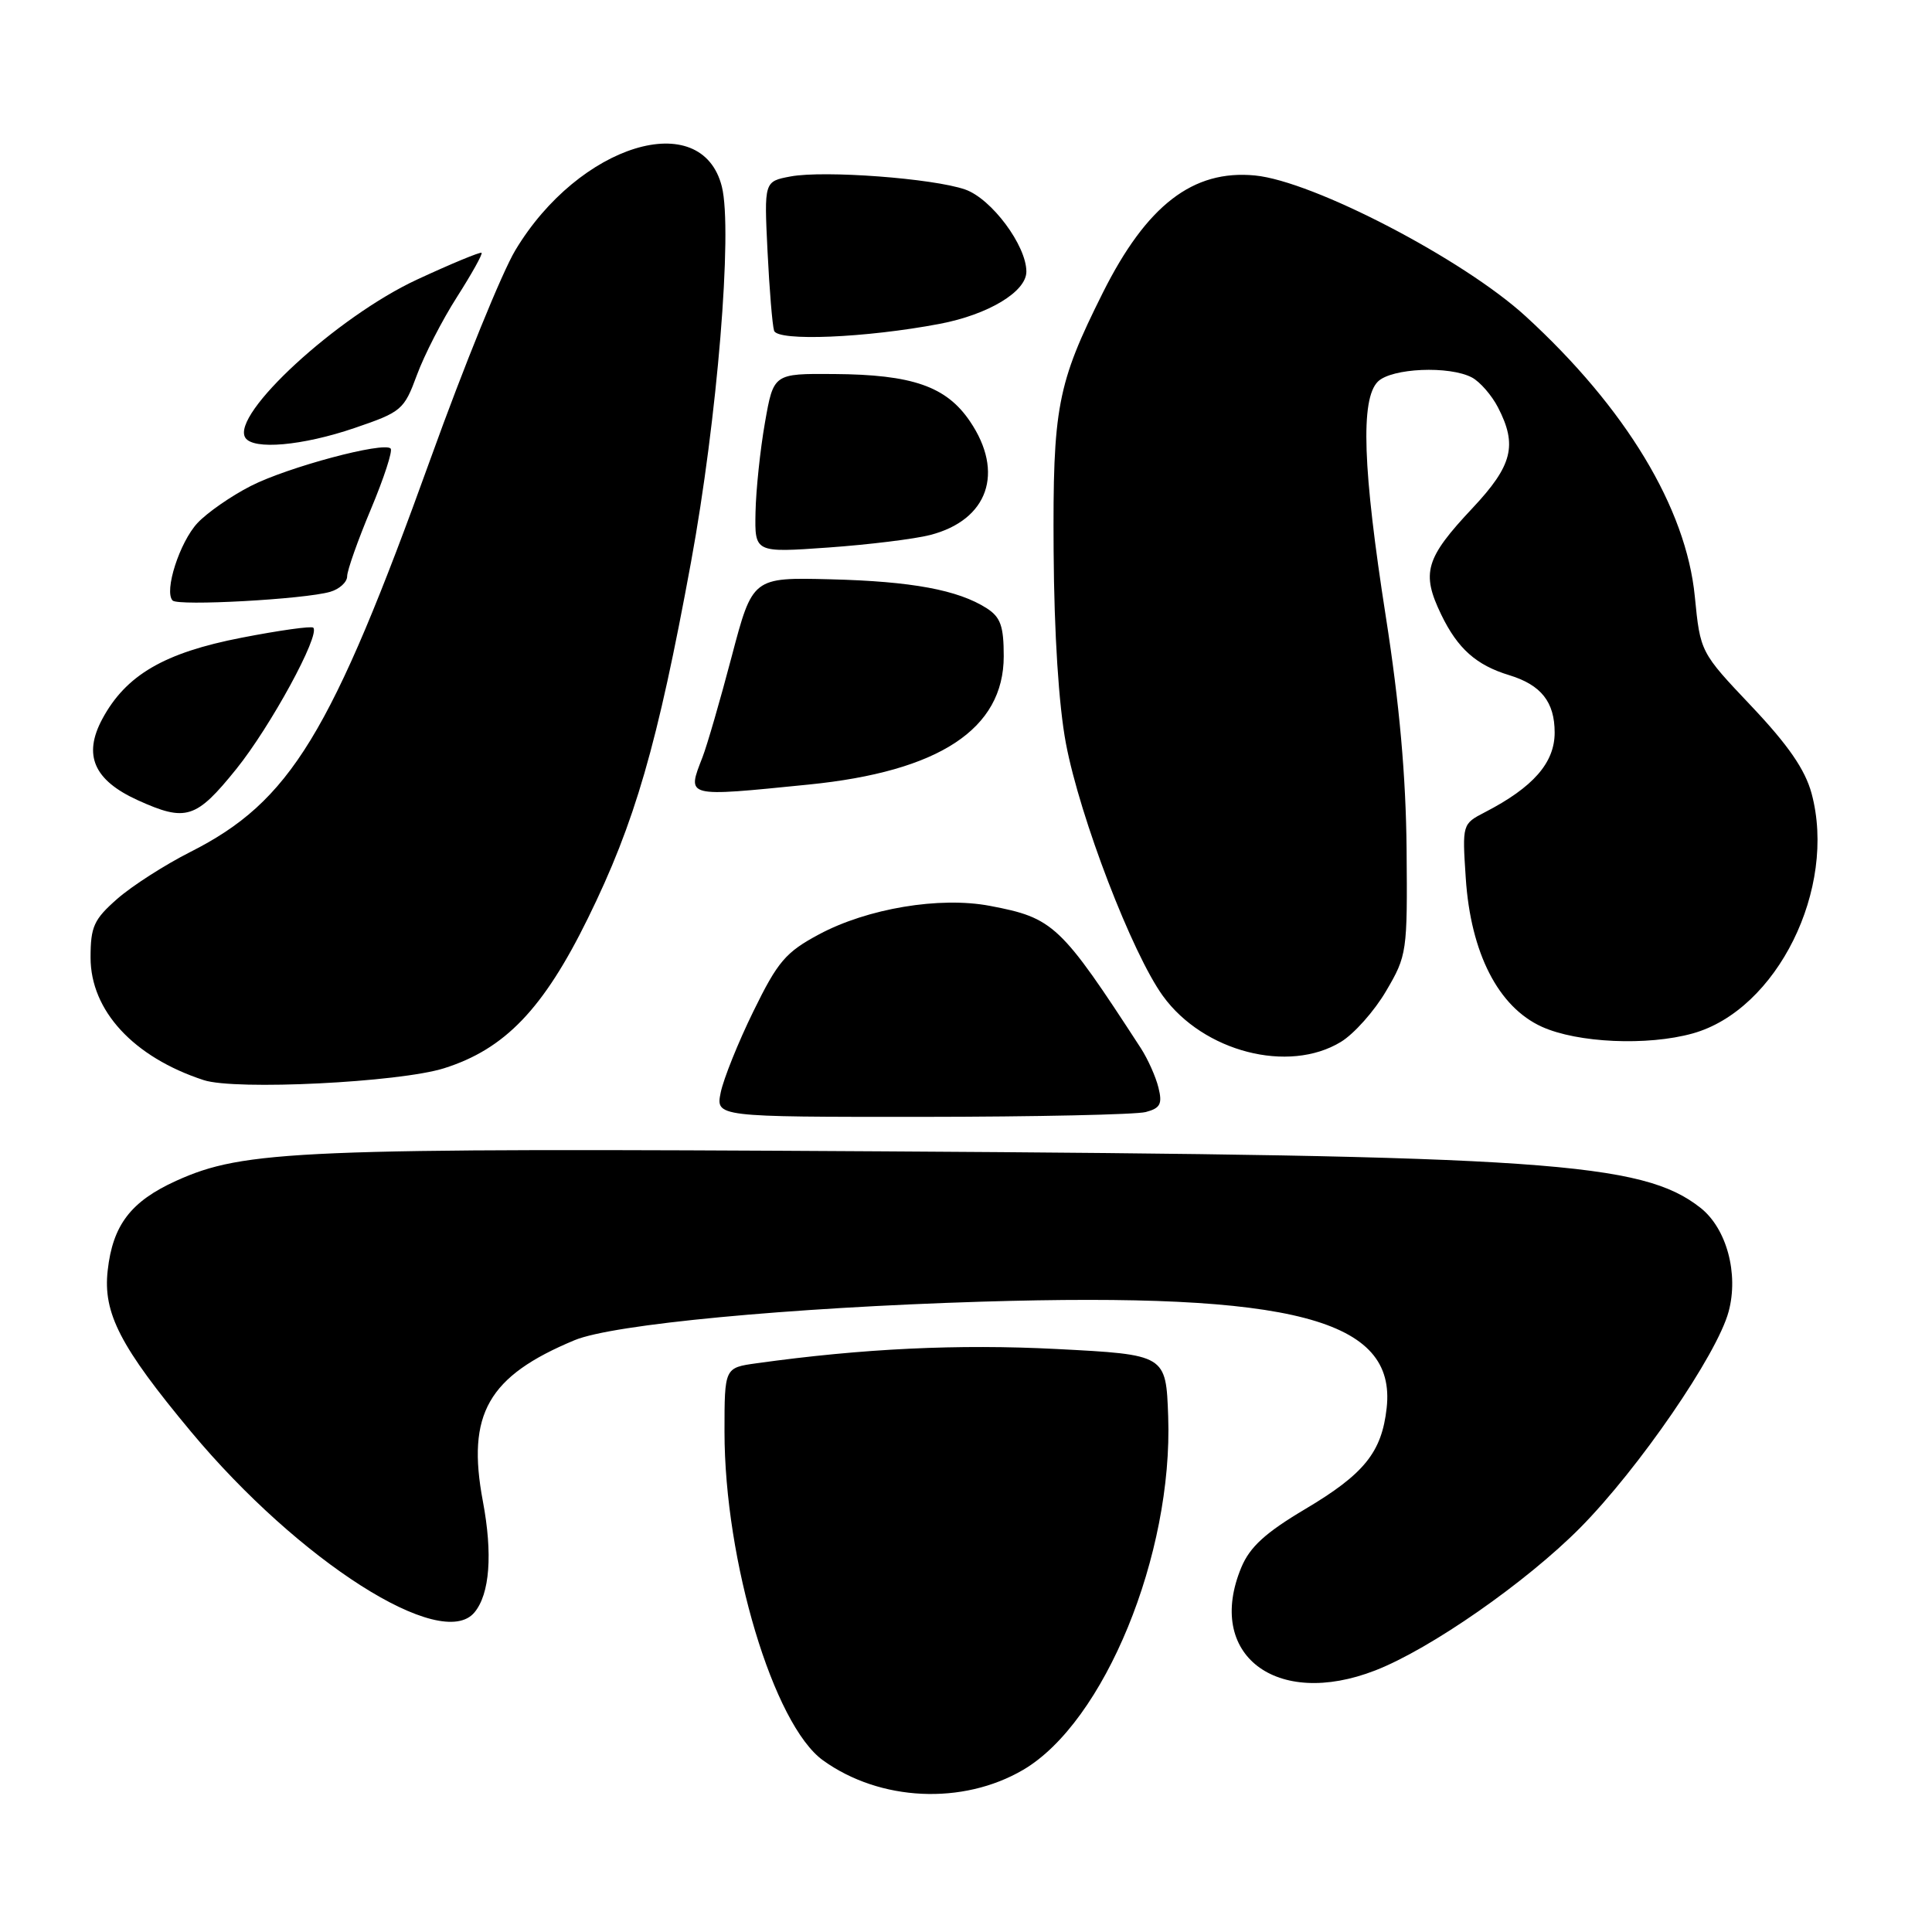 <?xml version="1.0" encoding="UTF-8" standalone="no"?>
<!DOCTYPE svg PUBLIC "-//W3C//DTD SVG 1.1//EN" "http://www.w3.org/Graphics/SVG/1.1/DTD/svg11.dtd" >
<svg xmlns="http://www.w3.org/2000/svg" xmlns:xlink="http://www.w3.org/1999/xlink" version="1.1" viewBox="0 0 256 256">
 <g >
 <path fill="currentColor"
d=" M 135.58 234.51 C 146.32 228.21 155.44 205.99 154.79 187.68 C 154.50 179.50 154.50 179.50 140.00 178.75 C 126.98 178.08 114.33 178.68 100.25 180.64 C 96.00 181.23 96.00 181.23 96.00 189.71 C 96.00 206.86 102.50 228.54 109.06 233.26 C 116.60 238.69 127.56 239.21 135.58 234.51 Z  M 182.23 221.34 C 189.52 218.51 202.22 209.66 209.38 202.44 C 217.14 194.60 227.52 179.49 229.05 173.80 C 230.41 168.77 228.78 162.76 225.32 160.04 C 217.61 153.97 204.82 153.09 116.95 152.56 C 39.45 152.09 32.35 152.39 23.33 156.47 C 17.34 159.19 14.94 162.32 14.27 168.34 C 13.63 174.00 15.92 178.43 25.32 189.72 C 39.63 206.88 58.50 218.92 62.87 213.65 C 64.90 211.21 65.30 205.91 63.98 198.91 C 61.81 187.37 64.67 182.35 76.14 177.58 C 81.22 175.47 104.51 173.27 130.00 172.48 C 171.36 171.22 185.05 174.81 183.74 186.57 C 183.09 192.44 180.76 195.32 172.93 199.97 C 167.68 203.09 165.62 204.97 164.49 207.67 C 159.67 219.22 169.06 226.46 182.23 221.34 Z  M 151.82 147.35 C 153.75 146.84 154.04 146.28 153.50 144.11 C 153.15 142.68 152.10 140.34 151.18 138.91 C 140.52 122.50 139.60 121.63 131.16 120.03 C 124.52 118.77 114.94 120.37 108.52 123.81 C 104.10 126.18 103.06 127.40 99.83 134.00 C 97.81 138.12 95.87 142.96 95.50 144.75 C 94.84 148.00 94.84 148.00 122.17 147.99 C 137.20 147.98 150.55 147.69 151.82 147.35 Z  M 58.84 141.55 C 66.90 139.01 72.00 133.69 77.91 121.66 C 84.13 109.01 87.11 98.72 91.56 74.50 C 95.04 55.57 97.10 30.52 95.65 24.73 C 92.98 14.11 76.71 19.12 68.29 33.15 C 66.52 36.09 61.49 48.47 57.10 60.65 C 43.87 97.36 38.48 106.20 25.20 112.90 C 21.84 114.60 17.49 117.39 15.54 119.10 C 12.44 121.82 12.00 122.78 12.00 126.88 C 12.00 133.91 17.69 140.08 26.99 143.12 C 31.18 144.50 52.92 143.42 58.84 141.55 Z  M 177.67 138.06 C 179.42 137.00 182.12 133.96 183.67 131.31 C 186.43 126.61 186.50 126.17 186.38 112.50 C 186.29 102.85 185.44 93.28 183.63 81.72 C 180.57 62.16 180.25 52.89 182.57 50.57 C 184.37 48.77 192.07 48.43 195.06 50.03 C 196.11 50.60 197.66 52.37 198.49 53.98 C 201.09 59.00 200.41 61.68 195.13 67.31 C 188.86 73.98 188.30 75.91 190.97 81.44 C 193.15 85.95 195.61 88.14 200.00 89.47 C 204.21 90.76 206.00 93.02 206.00 97.07 C 206.00 101.07 203.16 104.32 196.75 107.63 C 193.76 109.18 193.75 109.21 194.22 116.34 C 194.87 126.28 198.53 133.43 204.30 136.05 C 209.02 138.19 218.28 138.61 224.28 136.94 C 235.46 133.83 243.44 117.72 240.04 105.12 C 239.18 101.97 236.96 98.74 232.08 93.58 C 225.30 86.42 225.30 86.42 224.57 79.02 C 223.42 67.31 215.42 54.06 202.17 41.92 C 193.91 34.35 174.00 23.99 166.28 23.25 C 158.07 22.46 151.93 27.20 146.13 38.79 C 140.07 50.91 139.49 53.97 139.61 73.00 C 139.68 83.98 140.29 93.49 141.24 98.51 C 143.10 108.35 150.01 126.34 154.10 131.98 C 159.46 139.37 170.74 142.28 177.67 138.06 Z  M 31.31 101.90 C 35.84 96.28 42.46 84.13 41.51 83.17 C 41.27 82.93 36.99 83.53 32.01 84.50 C 21.75 86.49 16.69 89.45 13.56 95.26 C 10.98 100.06 12.43 103.38 18.25 106.03 C 24.65 108.93 25.98 108.51 31.31 101.90 Z  M 107.14 103.96 C 124.45 102.23 133.00 96.60 133.00 86.95 C 133.00 82.96 132.58 81.78 130.75 80.60 C 126.95 78.17 120.82 77.03 110.04 76.76 C 99.72 76.50 99.72 76.50 96.95 87.00 C 95.43 92.78 93.69 98.77 93.09 100.32 C 91.01 105.70 90.67 105.61 107.14 103.96 Z  M 43.75 78.42 C 44.99 78.06 46.00 77.13 46.00 76.36 C 46.00 75.59 47.42 71.58 49.15 67.46 C 50.88 63.33 52.06 59.72 51.76 59.43 C 50.83 58.50 38.14 61.89 33.24 64.39 C 30.63 65.72 27.45 67.93 26.17 69.30 C 23.80 71.84 21.71 78.35 22.87 79.57 C 23.59 80.33 40.34 79.41 43.75 78.42 Z  M 123.25 70.89 C 130.93 68.91 133.13 62.61 128.52 55.82 C 125.38 51.19 120.89 49.63 110.50 49.56 C 102.50 49.50 102.50 49.50 101.36 56.00 C 100.73 59.58 100.17 64.92 100.11 67.87 C 100.00 73.24 100.00 73.24 109.75 72.55 C 115.11 72.17 121.19 71.42 123.25 70.89 Z  M 46.99 56.71 C 53.21 54.59 53.54 54.31 55.24 49.70 C 56.21 47.06 58.60 42.40 60.56 39.34 C 62.51 36.28 63.98 33.65 63.81 33.50 C 63.64 33.35 59.80 34.94 55.27 37.04 C 44.68 41.95 30.59 54.91 32.50 57.99 C 33.52 59.65 40.08 59.07 46.99 56.71 Z  M 124.53 42.91 C 130.97 41.68 136.00 38.65 136.00 35.99 C 136.00 32.53 131.38 26.33 127.89 25.11 C 123.64 23.63 109.21 22.55 104.76 23.38 C 101.25 24.04 101.25 24.04 101.70 33.27 C 101.95 38.35 102.34 43.09 102.57 43.82 C 103.03 45.26 114.74 44.77 124.53 42.91 Z "/>
</g>
</svg>